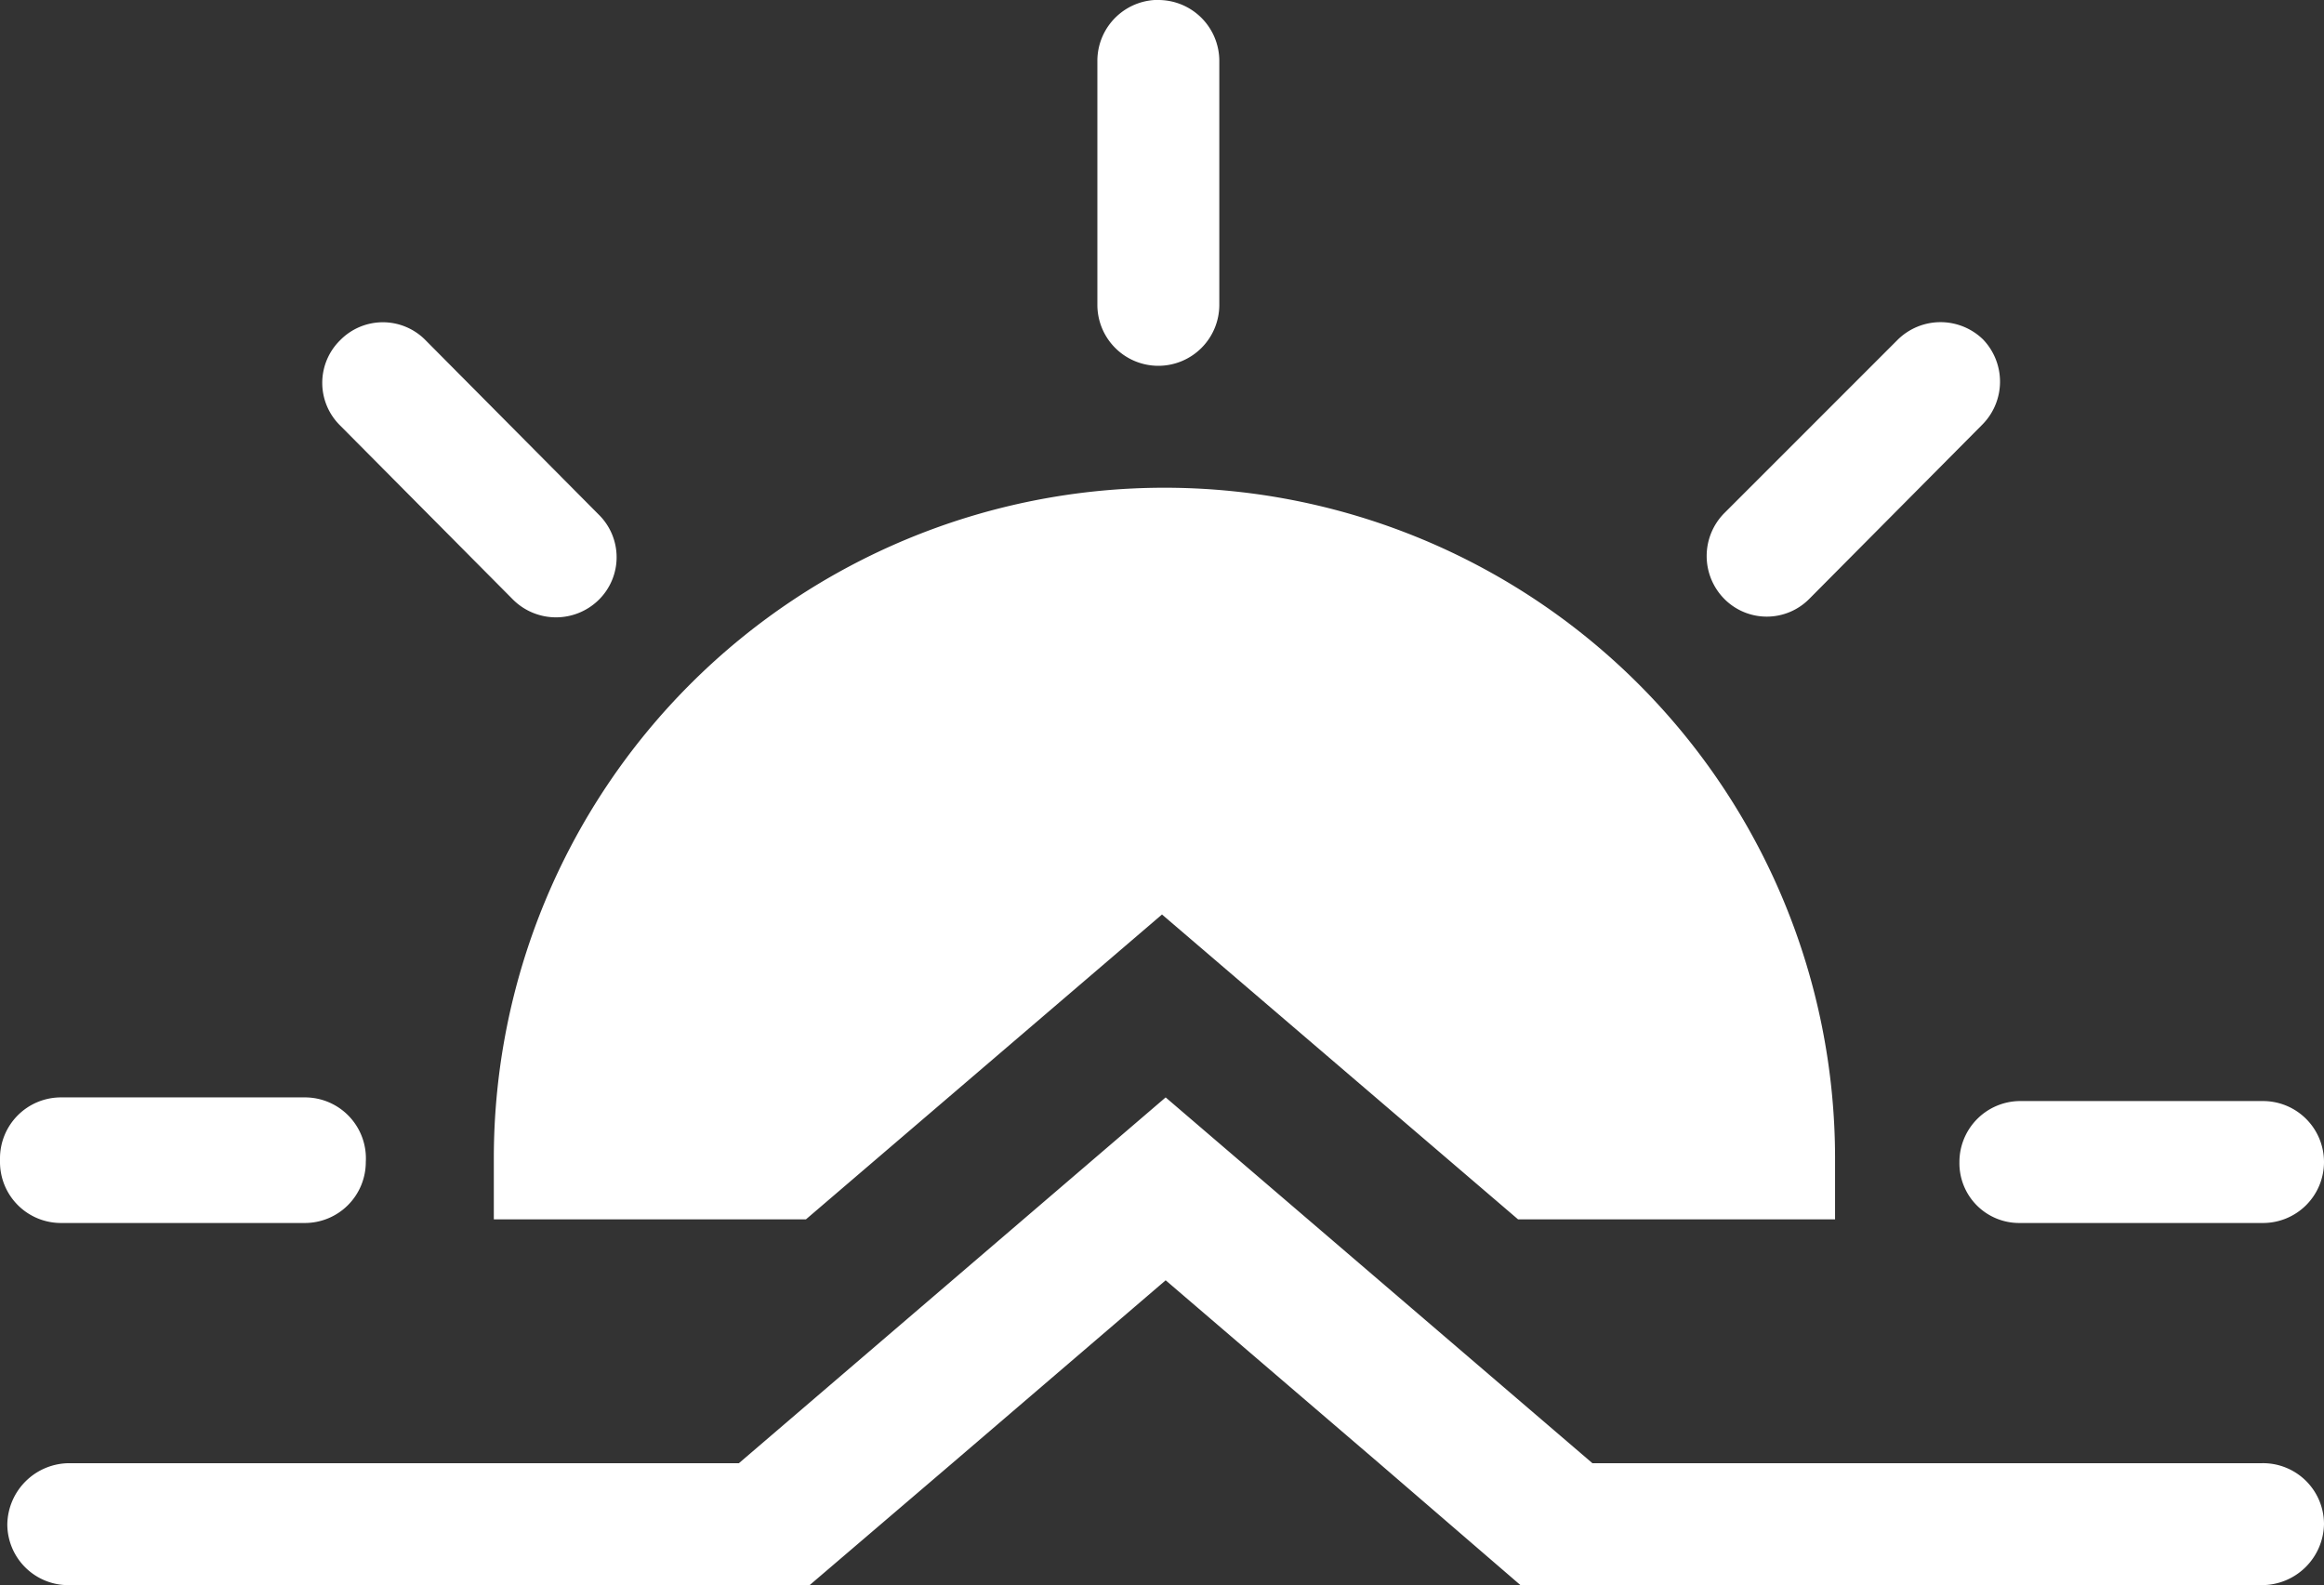 <svg xmlns="http://www.w3.org/2000/svg" viewBox="0 0 19.06 13"><rect x="0" y="0" width="19.06" height="13" fill="#333333" stroke="none"/><defs><style>.cls-1{fill:#fff;fill-rule:evenodd;}</style></defs><title>Asset 1</title><g id="Layer_2" data-name="Layer 2"><g id="Layer_1-2" data-name="Layer 1"><g id="Page-1"><g id="icon-30-sunrise"><path id="sunrise" class="cls-1" d="M6.61,10H4.05c0-.16,0-.33,0-.5a5.5,5.5,0,0,1,11,0c0,.17,0,.34,0,.5H12.45L9.53,7.5,6.61,10ZM9.53,0A.5.5,0,0,0,9,.5v2a.5.5,0,0,0,.5.5.5.5,0,0,0,.5-.5V.5a.5.5,0,0,0-.5-.5Zm6.74,2.79a.5.5,0,0,0-.71,0L14.14,4.21a.5.5,0,0,0,0,.7.49.49,0,0,0,.7,0l1.42-1.43a.5.5,0,0,0,0-.7Zm2.79,6.74a.5.5,0,0,0-.5-.5h-2a.5.5,0,0,0-.49.5.49.49,0,0,0,.49.5h2a.5.5,0,0,0,.5-.5ZM0,9.53a.5.5,0,0,0,.5.5h2a.5.5,0,0,0,.5-.5A.5.5,0,0,0,2.5,9H.5a.5.5,0,0,0-.5.5ZM.57,12a.51.51,0,0,0-.51.5.5.5,0,0,0,.51.5H6.64l1.17-1,1.75-1.5L11.31,12l1.16,1h6.08a.51.51,0,0,0,.51-.5.5.5,0,0,0-.51-.5H13.06L9.56,9l-3.5,3ZM2.79,2.79a.49.49,0,0,0,0,.7L4.21,4.92a.5.5,0,0,0,.7,0,.49.49,0,0,0,0-.7L3.49,2.79a.49.49,0,0,0-.7,0Z"/></g></g></g></g></svg>